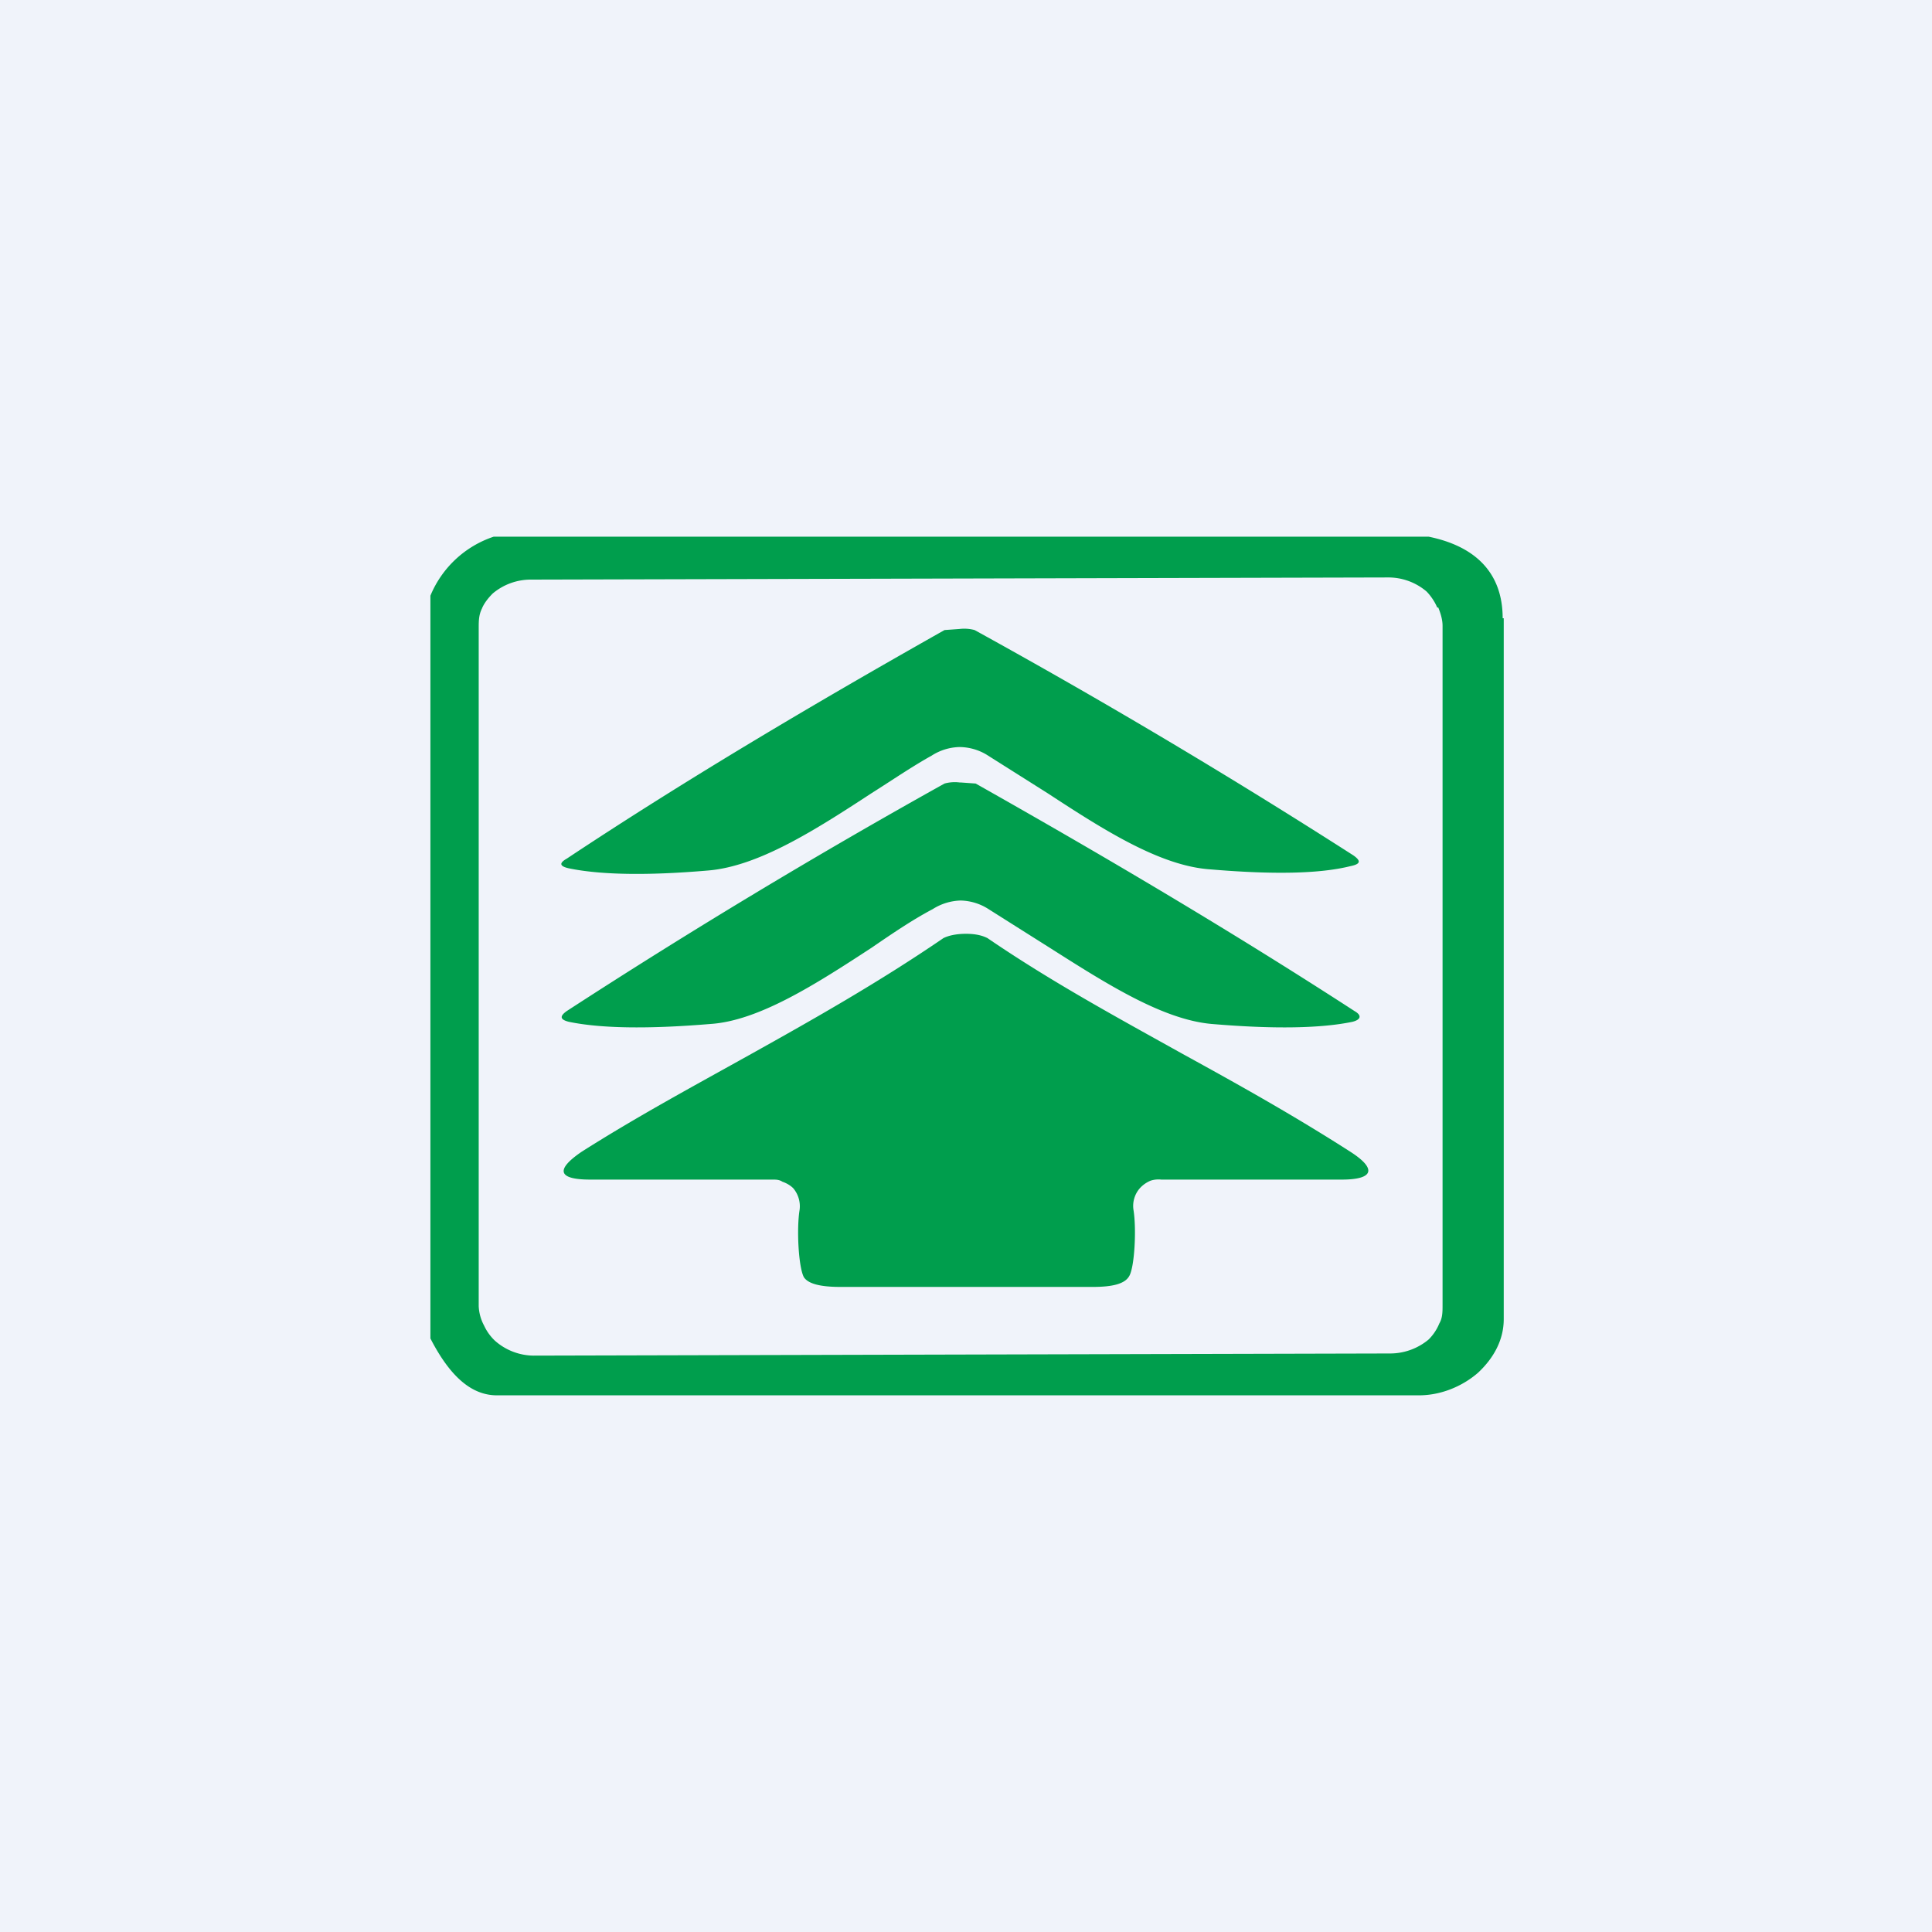 <!-- by TradingView --><svg width="18" height="18" viewBox="0 0 18 18" xmlns="http://www.w3.org/2000/svg"><path fill="#F0F3FA" d="M0 0h18v18H0z"/><path d="M14 5.76c0-.42-.25-.67-.69-.76H4.6a.97.97 0 0 0-.59.55v6.92c.18.35.38.53.62.53h8.59c.2 0 .4-.08.55-.21.15-.14.24-.31.24-.5V5.76Zm-.6-.1c.02.05.04.11.04.17v6.33c0 .06 0 .12-.03.17a.45.45 0 0 1-.1.15.56.56 0 0 1-.36.13l-7.98.02a.55.55 0 0 1-.36-.14.46.46 0 0 1-.1-.14.42.42 0 0 1-.05-.18V5.85c0-.06 0-.12.03-.18.02-.05.06-.1.1-.14a.55.55 0 0 1 .36-.13l7.98-.02a.55.55 0 0 1 .36.13c.04.04.08.1.1.15ZM8.68 7.04a.5.5 0 0 1 .26-.08.5.5 0 0 1 .25.07l.57.36c.52.34 1.05.68 1.52.71.59.05 1.02.04 1.3-.03.1-.02.1-.05.03-.1a61.76 61.76 0 0 0-3.53-2.1.37.37 0 0 0-.14-.01l-.14.01c-1.24.7-2.42 1.4-3.52 2.13-.07.04-.07.07.02.09.29.06.72.07 1.3.02.47-.04 1-.38 1.52-.72.19-.12.38-.25.56-.35Zm.27.25.14.01c1.24.7 2.42 1.4 3.53 2.12.07.04.06.08-.02.1-.29.06-.72.07-1.31.02-.46-.04-.99-.38-1.51-.71l-.57-.36a.5.5 0 0 0-.26-.08.51.51 0 0 0-.26.08c-.19.1-.38.23-.57.36-.52.34-1.05.68-1.5.71-.6.05-1.03.04-1.32-.02-.08-.02-.09-.05-.02-.1A60.7 60.7 0 0 1 8.8 7.3a.36.36 0 0 1 .14-.01ZM7.49 11.9c.04.06.15.09.34.09h2.35c.19 0 .3-.03.34-.1.05-.08.07-.44.04-.62a.25.25 0 0 1 .06-.2.28.28 0 0 1 .1-.07.24.24 0 0 1 .1-.01h1.68c.3 0 .33-.1.08-.26-.53-.34-1.05-.63-1.56-.91-.61-.34-1.22-.67-1.82-1.08-.04-.02-.1-.04-.2-.04s-.17.02-.21.04c-.6.41-1.2.75-1.81 1.09-.52.29-1.04.57-1.56.9-.25.17-.22.26.08.26h1.7c.03 0 .06 0 .09.02.03.01.07.03.1.06a.26.26 0 0 1 .06.2c-.03.18-.01.54.04.63Z" fill="#009E4D"/></svg>